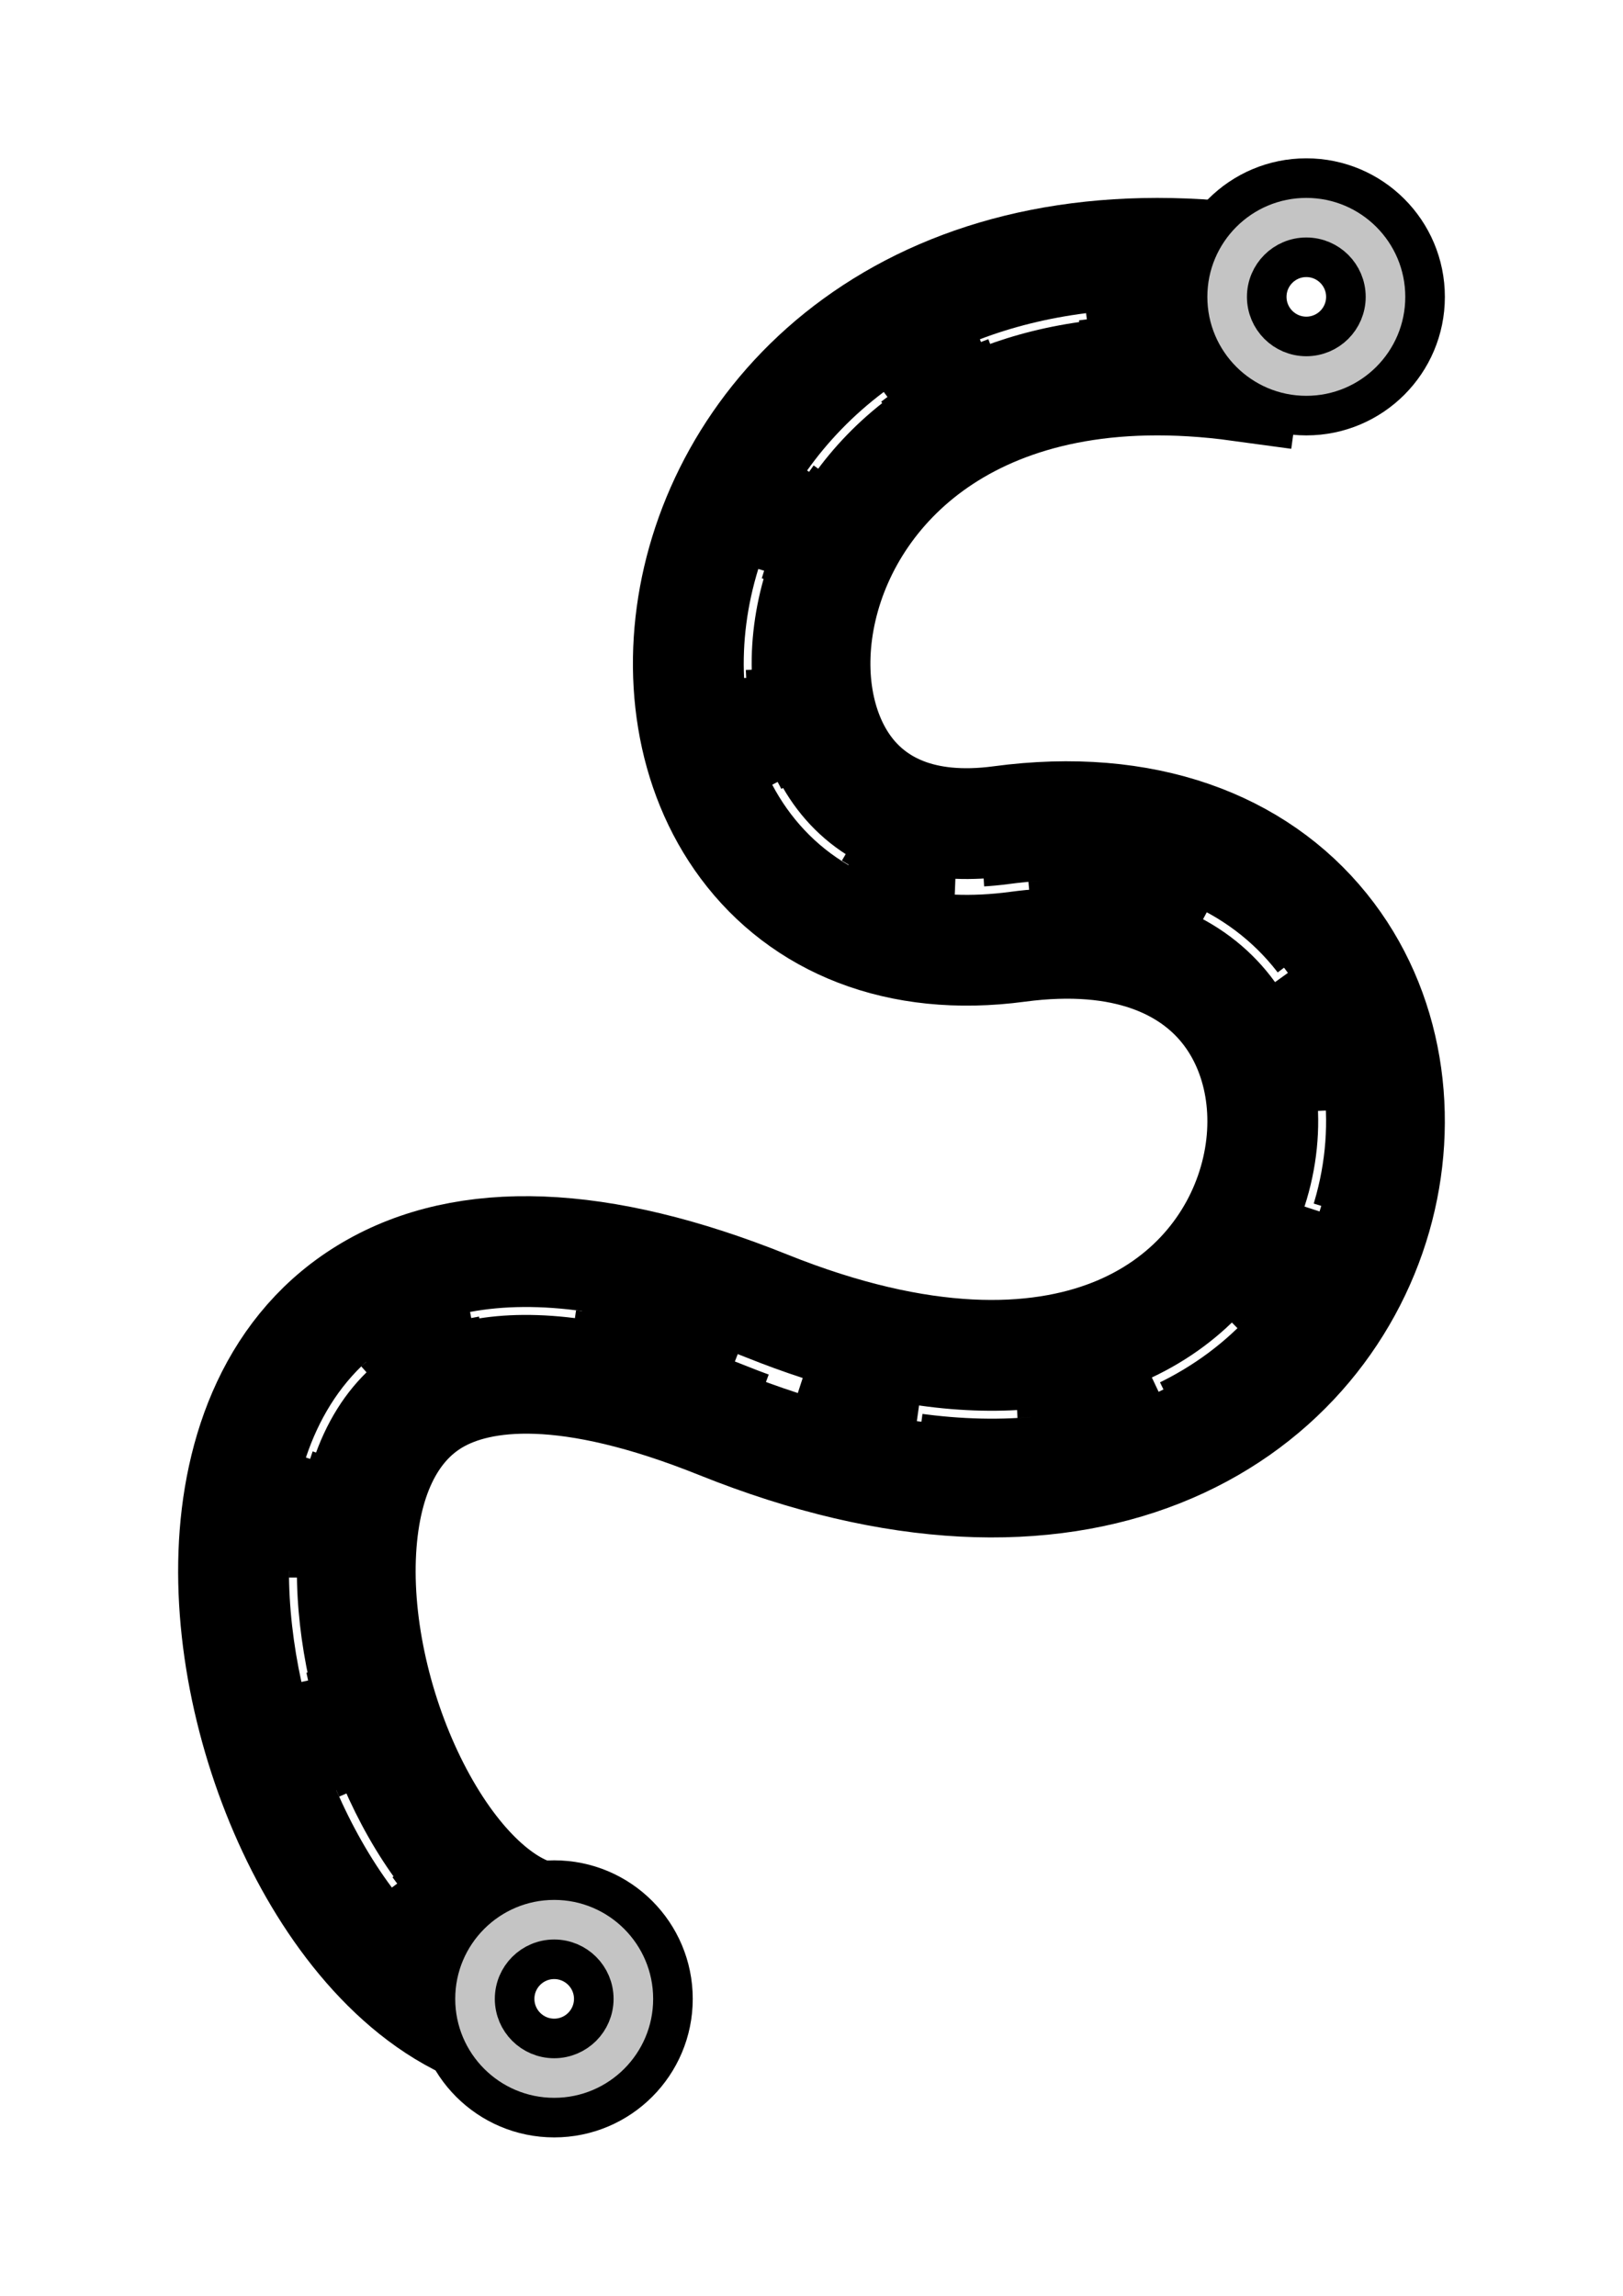 <svg width="41" height="58" viewBox="0 0 41 58" fill="none" xmlns="http://www.w3.org/2000/svg">
<g filter="url(#filter0_d_51_232)">
<path fill-rule="evenodd" clip-rule="evenodd" d="M21.311 15.508C22.005 16.439 23.243 17.122 25.295 16.847C28.898 16.364 31.686 17.446 33.358 19.517C34.99 21.537 35.364 24.264 34.662 26.71C33.952 29.182 32.126 31.447 29.258 32.583C26.394 33.717 22.667 33.66 18.216 31.872C14.349 30.318 12.126 30.57 10.929 31.27C9.762 31.953 9.078 33.361 9.006 35.353C8.935 37.326 9.495 39.573 10.458 41.39C11.455 43.27 12.676 44.325 13.696 44.529L13.105 47.471C10.765 47.001 8.958 44.966 7.807 42.795C6.623 40.56 5.916 37.795 6.008 35.245C6.099 32.713 7.009 30.088 9.414 28.681C11.79 27.291 15.119 27.395 19.334 29.088C23.281 30.674 26.189 30.572 28.154 29.794C30.115 29.017 31.312 27.504 31.778 25.882C32.252 24.234 31.954 22.553 31.024 21.402C30.136 20.301 28.473 19.448 25.693 19.82C22.706 20.22 20.332 19.216 18.905 17.3C17.529 15.453 17.194 12.974 17.734 10.655C18.28 8.312 19.738 6.016 22.122 4.457C24.516 2.891 27.748 2.129 31.744 2.677L31.337 5.649C27.943 5.184 25.463 5.856 23.764 6.968C22.053 8.087 21.034 9.714 20.656 11.336C20.273 12.981 20.567 14.509 21.311 15.508Z" fill="black" stroke="black" stroke-width="3"/>
<path fill-rule="evenodd" clip-rule="evenodd" d="M31.513 4.361C31.053 4.298 30.607 4.254 30.174 4.228L30.197 3.829C30.641 3.856 31.098 3.9 31.568 3.965L31.513 4.361ZM27.487 4.308C26.539 4.429 25.676 4.648 24.896 4.945L24.754 4.571C25.565 4.263 26.459 4.036 27.436 3.912L27.487 4.308ZM22.565 6.222C21.825 6.779 21.209 7.424 20.714 8.119L20.389 7.887C20.906 7.159 21.551 6.485 22.325 5.903L22.565 6.222ZM19.538 10.492C19.267 11.369 19.155 12.26 19.197 13.11L18.797 13.129C18.753 12.231 18.872 11.294 19.156 10.374L19.538 10.492ZM19.862 15.639C20.271 16.411 20.863 17.059 21.635 17.511L21.433 17.856C20.592 17.364 19.949 16.659 19.508 15.826L19.862 15.639ZM25.467 18.135C26.015 18.062 26.537 18.029 27.031 18.033L27.028 18.433C26.553 18.429 26.051 18.461 25.52 18.532C25.028 18.598 24.561 18.62 24.119 18.602L24.135 18.202C24.552 18.219 24.996 18.198 25.467 18.135ZM30.089 18.633C31.128 19.083 31.944 19.762 32.535 20.579L32.21 20.813C31.662 20.054 30.903 19.422 29.93 19L30.089 18.633ZM33.651 23.5C33.773 24.522 33.666 25.588 33.334 26.607L32.954 26.483C33.269 25.517 33.369 24.51 33.254 23.547L33.651 23.5ZM14.694 29.526C13.643 29.376 12.732 29.391 11.949 29.538L11.875 29.145C12.709 28.989 13.664 28.975 14.75 29.13L14.694 29.526ZM31.774 29.311C31.108 30.053 30.273 30.69 29.269 31.163L29.098 30.801C30.053 30.351 30.846 29.746 31.476 29.044L31.774 29.311ZM18.701 30.665C18.246 30.483 17.807 30.322 17.385 30.181L17.511 29.802C17.942 29.945 18.388 30.109 18.85 30.294C19.338 30.49 19.814 30.663 20.278 30.814L20.154 31.194C19.682 31.041 19.197 30.865 18.701 30.665ZM9.539 30.683C8.877 31.277 8.407 32.054 8.108 32.95L7.728 32.823C8.045 31.875 8.549 31.034 9.272 30.385L9.539 30.683ZM26.269 31.979C25.32 32.08 24.284 32.063 23.161 31.904L23.217 31.508C24.31 31.663 25.313 31.678 26.226 31.581L26.269 31.979ZM7.7 35.657C7.697 36.555 7.804 37.487 8.005 38.408L7.614 38.493C7.408 37.547 7.297 36.586 7.3 35.656L7.7 35.657ZM8.854 41.049C9.235 41.931 9.697 42.748 10.22 43.45L9.899 43.688C9.356 42.959 8.879 42.114 8.487 41.207L8.854 41.049ZM12.199 45.314C12.602 45.552 13.017 45.719 13.44 45.804L13.361 46.196C12.888 46.101 12.431 45.916 11.996 45.659L12.199 45.314Z" fill="white" stroke="black" stroke-width="0.4" stroke-dasharray="3 3"/>
<path d="M17 46.5C17 48.157 15.657 49.5 14 49.5C12.343 49.5 11 48.157 11 46.5C11 44.843 12.343 43.5 14 43.5C15.657 43.5 17 44.843 17 46.5Z" fill="#C4C4C4" stroke="black"/>
<path d="M15 46.5C15 47.052 14.552 47.5 14 47.5C13.448 47.5 13 47.052 13 46.5C13 45.948 13.448 45.5 14 45.5C14.552 45.5 15 45.948 15 46.5Z" fill="white" stroke="black"/>
<path d="M36 3.5C36 5.157 34.657 6.5 33 6.5C31.343 6.5 30 5.157 30 3.5C30 1.843 31.343 0.5 33 0.5C34.657 0.5 36 1.843 36 3.5Z" fill="#C4C4C4" stroke="black"/>
<path d="M34 3.5C34 4.052 33.552 4.5 33 4.5C32.448 4.5 32 4.052 32 3.5C32 2.948 32.448 2.5 33 2.5C33.552 2.5 34 2.948 34 3.5Z" fill="white" stroke="black"/>
</g>
<defs>
<filter id="filter0_d_51_232" x="0.5" y="0" width="40" height="58" filterUnits="userSpaceOnUse" color-interpolation-filters="sRGB">
<feFlood flood-opacity="0" result="BackgroundImageFix"/>
<feColorMatrix in="SourceAlpha" type="matrix" values="0 0 0 0 0 0 0 0 0 0 0 0 0 0 0 0 0 0 127 0" result="hardAlpha"/>
<feOffset dy="4"/>
<feGaussianBlur stdDeviation="2"/>
<feColorMatrix type="matrix" values="0 0 0 0 0 0 0 0 0 0 0 0 0 0 0 0 0 0 0.25 0"/>
<feBlend mode="normal" in2="BackgroundImageFix" result="effect1_dropShadow_51_232"/>
<feBlend mode="normal" in="SourceGraphic" in2="effect1_dropShadow_51_232" result="shape"/>
</filter>
</defs>
</svg>
